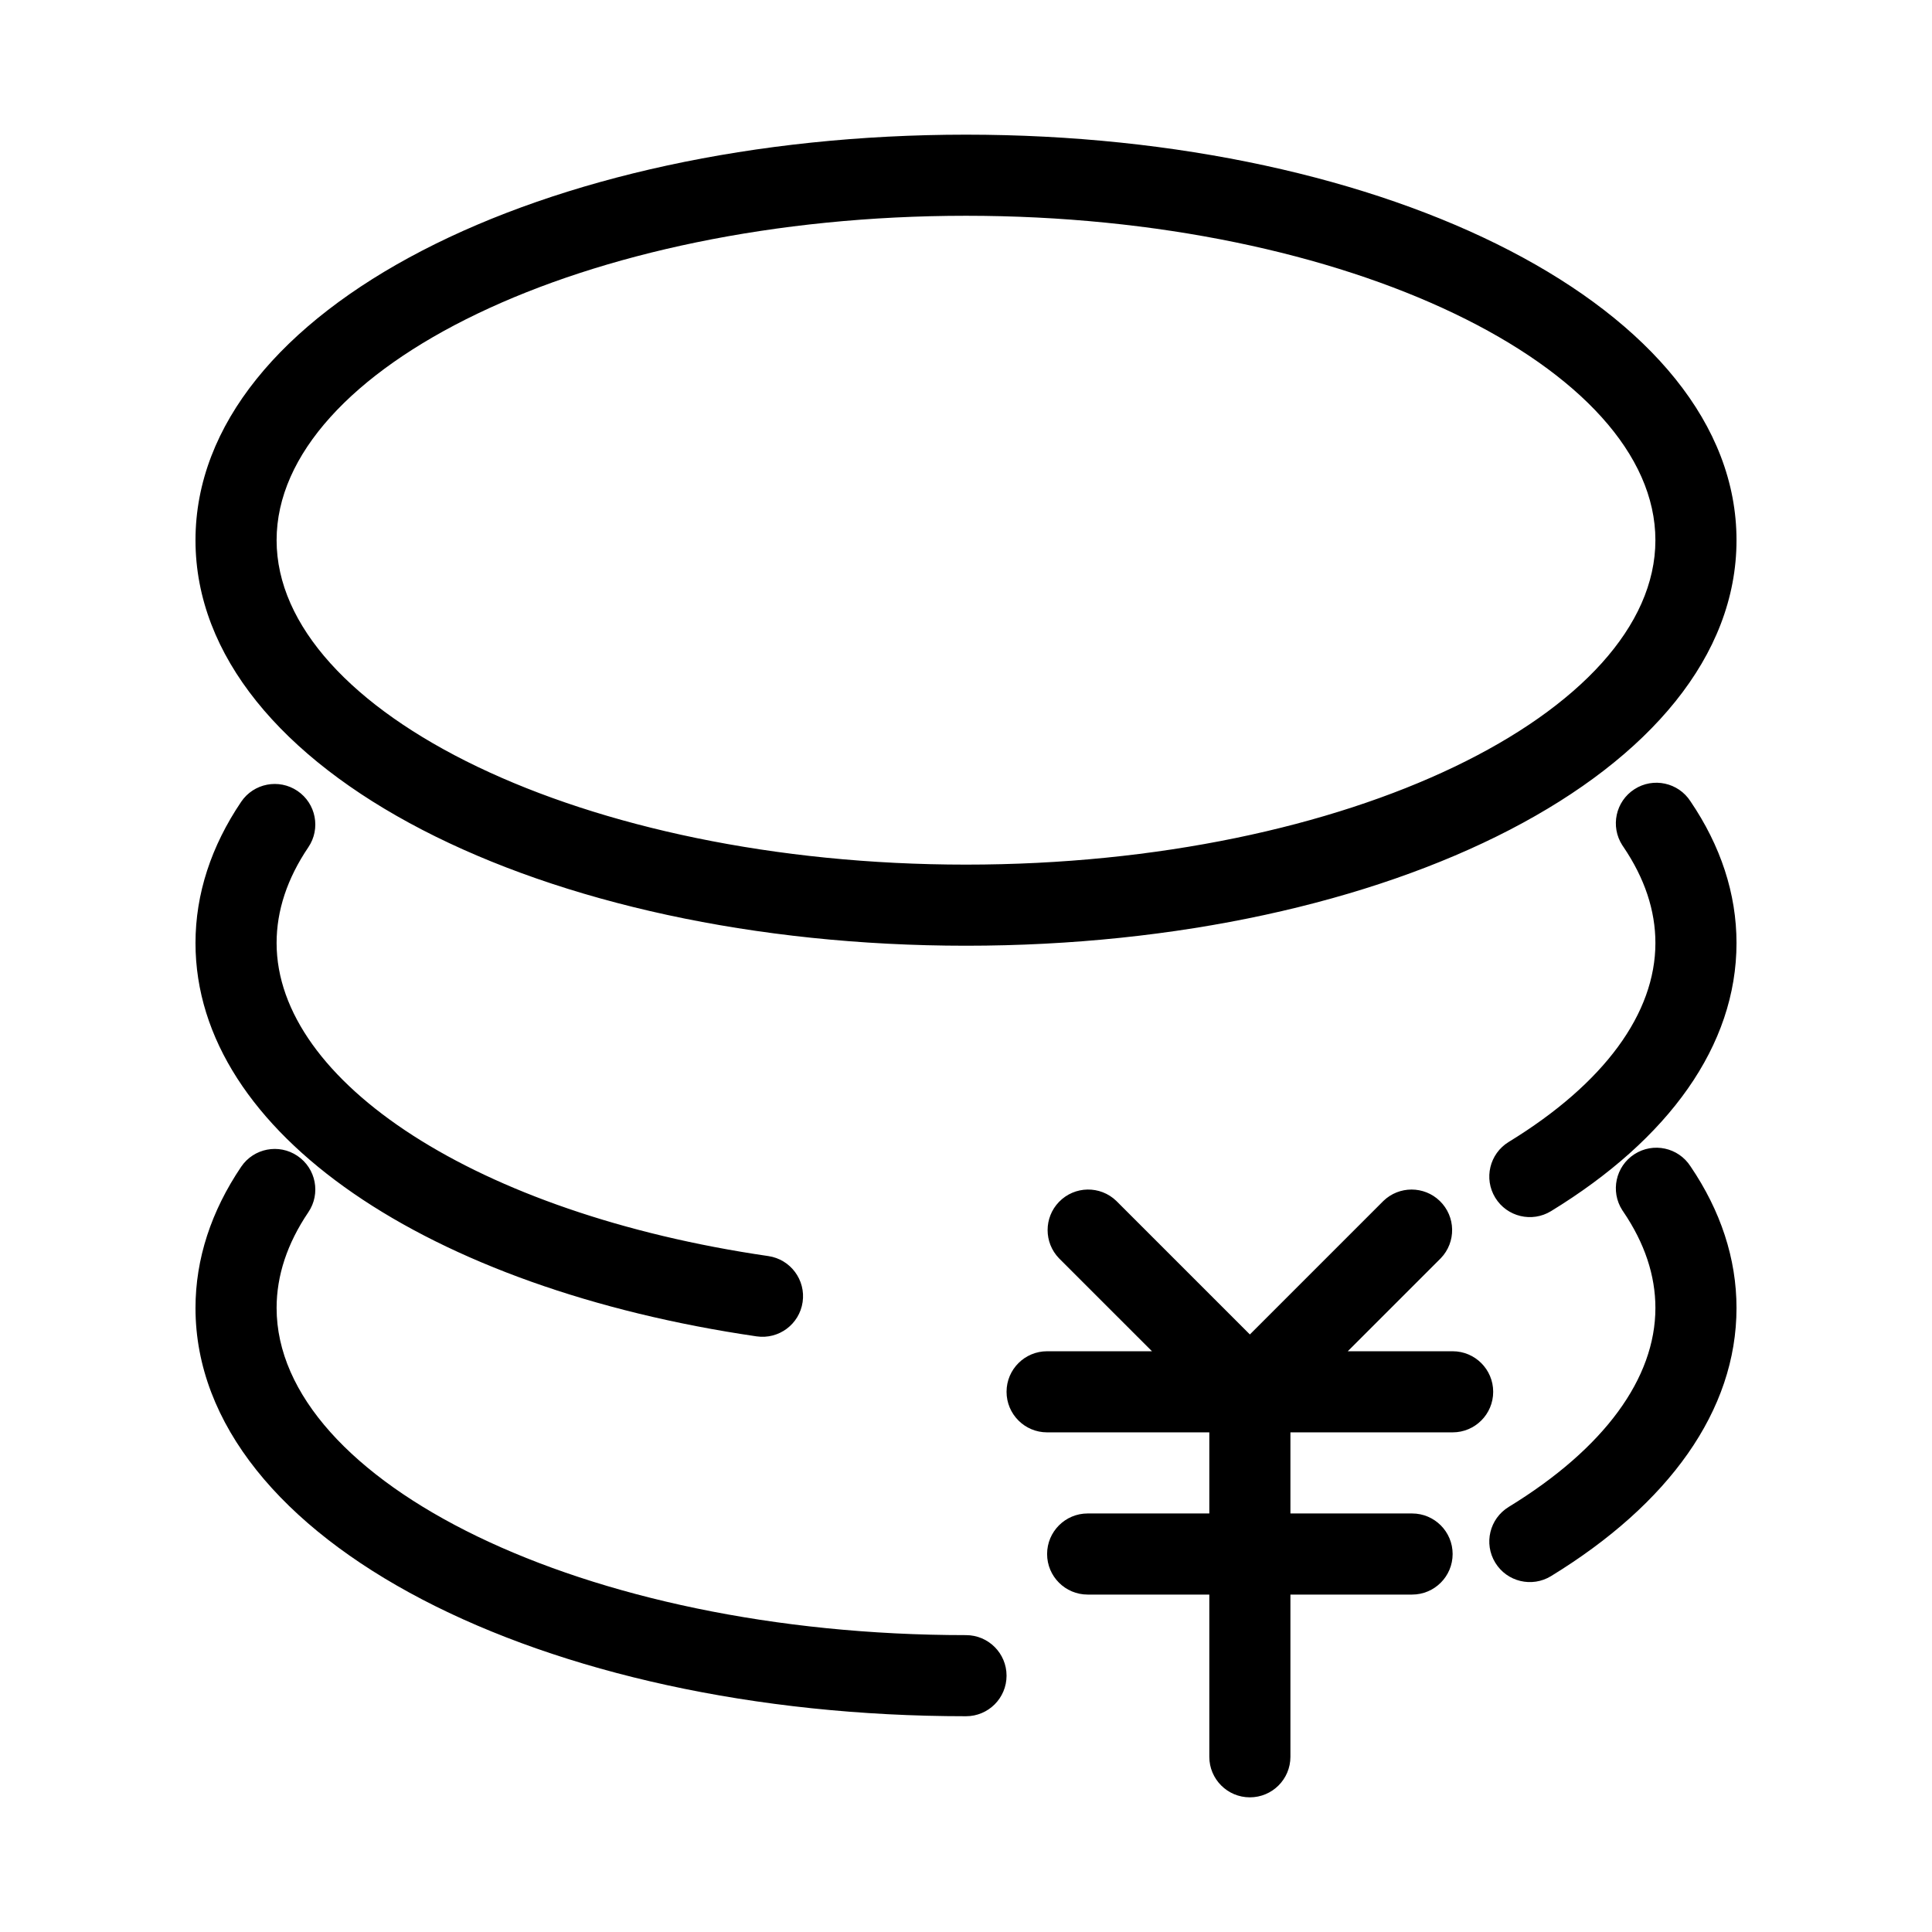 <?xml version="1.0" standalone="no"?><!DOCTYPE svg PUBLIC "-//W3C//DTD SVG 1.1//EN" "http://www.w3.org/Graphics/SVG/1.1/DTD/svg11.dtd"><svg t="1547015295242" class="icon" style="" viewBox="0 0 1024 1024" version="1.1" xmlns="http://www.w3.org/2000/svg" p-id="2016" xmlns:xlink="http://www.w3.org/1999/xlink" width="200" height="200"><defs><style type="text/css"></style></defs><path d="M127.822 618.417c-15.849 23.47-24.207 48.769-24.207 74.842 0 123.505 184.378 216.379 408.385 216.379 11.871 0 21.493-9.622 21.493-21.493s-9.622-21.496-21.493-21.496c-203.333 0-365.396-81.635-365.396-173.39 0-17.154 5.606-34.173 16.831-50.771 6.646-9.829 4.062-23.198-5.774-29.838-9.831-6.652-23.199-4.07-29.839 5.767z m694.25 216.96c62.377-38.175 98.313-87.719 98.313-142.118 0-26.202-8.423-51.565-24.4-75.101-6.433-9.978-19.737-12.846-29.709-6.413-9.973 6.434-12.847 19.737-6.408 29.717 0.175 0.276 0.362 0.548 0.55 0.813 11.31 16.682 16.979 33.746 16.979 50.983 0 37.182-26.972 74.37-77.76 105.448-10.127 6.199-13.318 19.426-7.117 29.554 6.193 10.127 19.425 13.311 29.552 7.117z" p-id="2017"></path><path d="M127.822 424.972c-15.849 23.471-24.207 48.769-24.207 74.842 0 101.192 124.106 183.169 297.389 208.485 11.754 1.726 22.676-6.406 24.4-18.16 1.718-11.747-6.413-22.67-18.161-24.394-154.785-22.565-260.64-92.53-260.64-165.932 0-17.15 5.606-34.176 16.831-50.768 6.646-9.837 4.062-23.198-5.774-29.845-9.83-6.647-23.198-4.064-29.838 5.772z m694.25 216.962c62.377-38.177 98.313-87.721 98.313-142.12 0-26.202-8.423-51.565-24.4-75.1-6.433-9.976-19.737-12.847-29.709-6.41-9.973 6.433-12.847 19.737-6.408 29.712 0.175 0.275 0.362 0.546 0.55 0.814 11.31 16.679 16.979 33.745 16.979 50.983 0 37.182-26.972 74.37-77.76 105.448-10.127 6.199-13.318 19.428-7.117 29.554 6.193 10.128 19.425 13.311 29.552 7.119zM512 501.254c224.033 0 408.385-92.189 408.385-214.939 0-122.751-184.352-214.939-408.385-214.939s-408.385 92.188-408.385 214.939c0 122.749 184.352 214.939 408.385 214.939z m0-42.988c-203.333 0-365.396-81.032-365.396-171.951 0-90.92 162.063-171.951 365.396-171.951s365.396 81.031 365.396 171.951c0 90.918-162.063 171.951-365.396 171.951z m171.951 343.902V759.18h85.976c11.871 0 21.494-9.623 21.494-21.494 0-11.87-9.623-21.493-21.494-21.493h-55.582l49.285-49.284c8.247-8.538 8.009-22.146-0.529-30.395-8.325-8.04-21.533-8.04-29.864 0l-70.778 70.779-70.779-70.779c-8.538-8.247-22.146-8.008-30.394 0.529-8.041 8.325-8.041 21.533 0 29.865l49.285 49.284h-55.582c-11.871 0-21.495 9.623-21.495 21.493 0 11.871 9.624 21.494 21.495 21.494h85.975v42.988h-64.481c-11.871 0-21.493 9.623-21.493 21.494s9.622 21.493 21.493 21.493h64.481v85.977c0 11.87 9.624 21.493 21.495 21.493 11.87 0 21.493-9.623 21.493-21.493v-85.977h64.481c11.871 0 21.494-9.622 21.494-21.493s-9.623-21.494-21.494-21.494h-64.482z" p-id="2018"></path></svg>